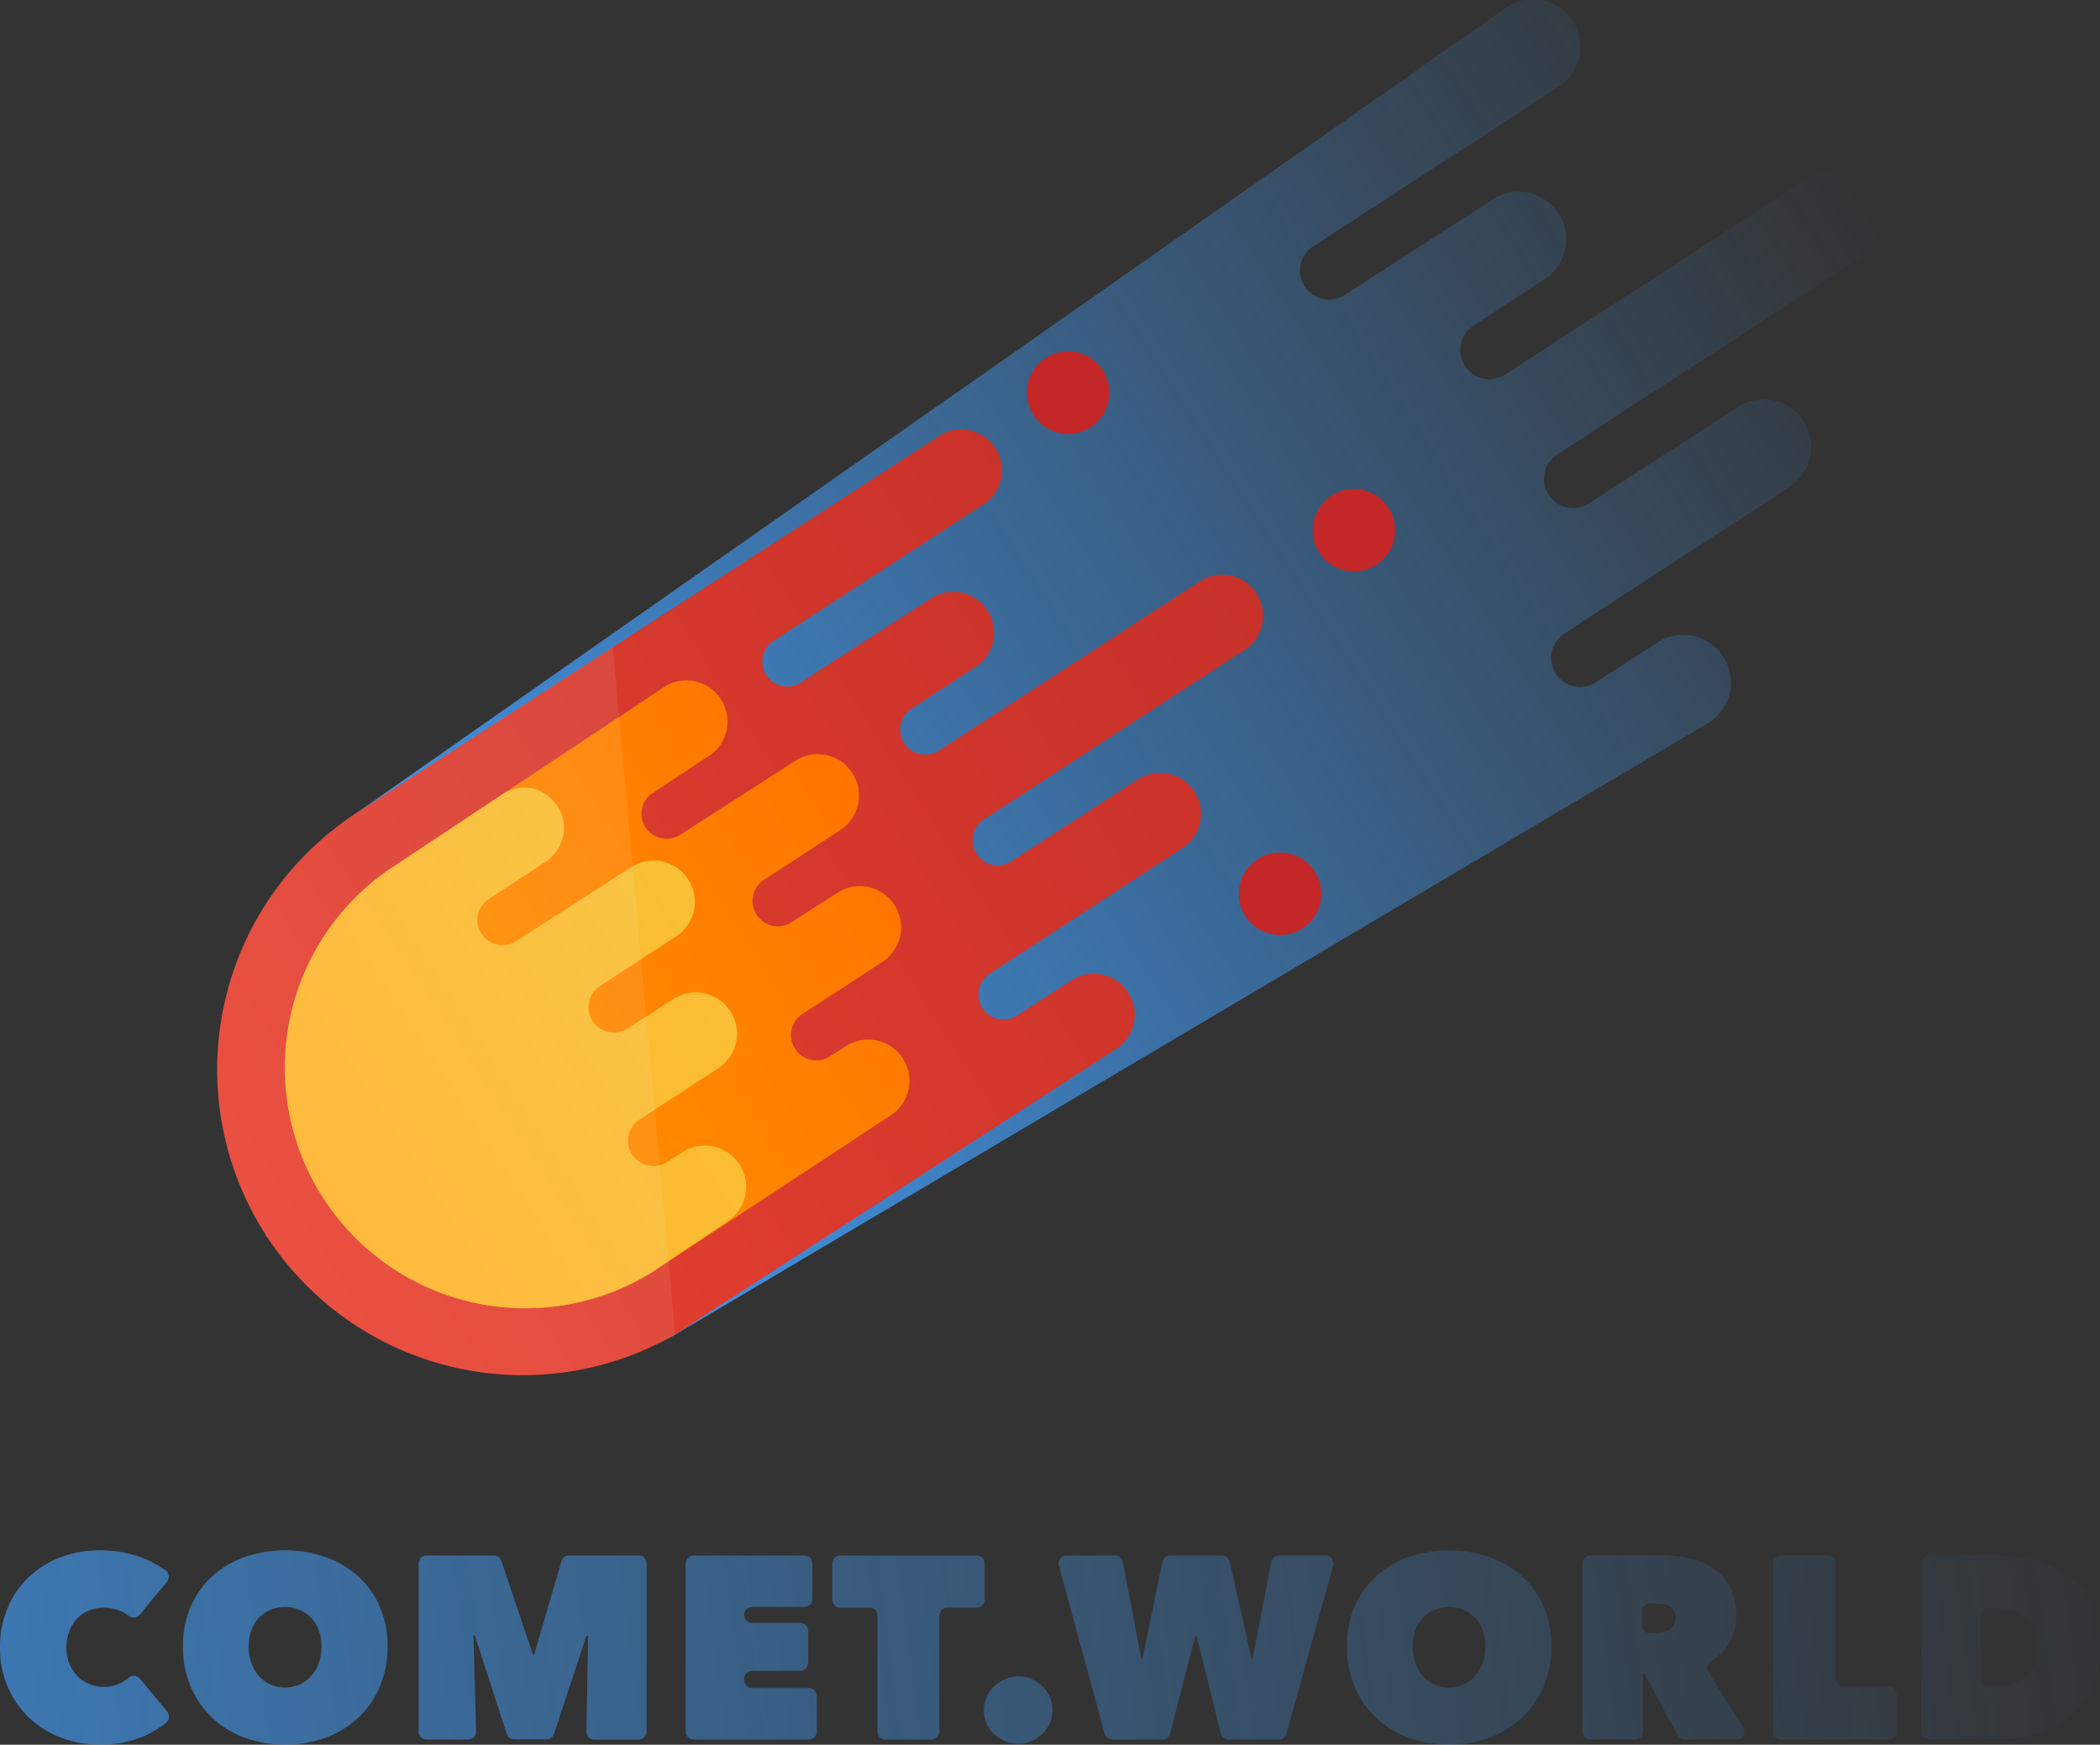<svg id="Layer_1" data-name="Layer 1" xmlns="http://www.w3.org/2000/svg" xmlns:xlink="http://www.w3.org/1999/xlink" viewBox="0 0 615.62 511.37"><rect x="0" y="0" width="615.62" height="511.37" fill="#333333" stroke="none"/><defs><style>.cls-1{fill:url(#linear-gradient);}.cls-2{fill:url(#linear-gradient-2);}.cls-3{fill:url(#linear-gradient-3);}.cls-4{fill:url(#linear-gradient-4);}.cls-5{fill:url(#linear-gradient-5);}.cls-6{fill:url(#linear-gradient-6);}.cls-7{fill:url(#linear-gradient-7);}.cls-8{fill:url(#linear-gradient-8);}.cls-9{fill:url(#linear-gradient-9);}.cls-10{fill:url(#linear-gradient-10);}.cls-11{fill:url(#linear-gradient-11);}.cls-12{fill:url(#linear-gradient-12);}.cls-13{fill:#c42727;}.cls-14{fill:url(#linear-gradient-13);}.cls-15{fill:url(#linear-gradient-14);}.cls-16{fill:url(#linear-gradient-15);}.cls-17{fill:#fff;opacity:0.08;}</style><linearGradient id="linear-gradient" x1="-381.39" y1="536.3" x2="620" y2="406.08" gradientUnits="userSpaceOnUse"><stop offset="0" stop-color="#43a1ff"/><stop offset="1" stop-color="#43a1ff" stop-opacity="0"/></linearGradient><linearGradient id="linear-gradient-2" x1="-380.49" y1="543.22" x2="620.9" y2="413" xlink:href="#linear-gradient"/><linearGradient id="linear-gradient-3" x1="-379.28" y1="552.5" x2="622.11" y2="422.28" xlink:href="#linear-gradient"/><linearGradient id="linear-gradient-4" x1="-378.22" y1="560.7" x2="623.17" y2="430.48" xlink:href="#linear-gradient"/><linearGradient id="linear-gradient-5" x1="-377.56" y1="565.74" x2="623.83" y2="435.53" xlink:href="#linear-gradient"/><linearGradient id="linear-gradient-6" x1="-374.57" y1="588.74" x2="626.82" y2="458.52" xlink:href="#linear-gradient"/><linearGradient id="linear-gradient-7" x1="-376.16" y1="576.49" x2="625.23" y2="446.28" xlink:href="#linear-gradient"/><linearGradient id="linear-gradient-8" x1="-374.82" y1="586.85" x2="626.57" y2="456.63" xlink:href="#linear-gradient"/><linearGradient id="linear-gradient-9" x1="-373.77" y1="594.89" x2="627.62" y2="464.68" xlink:href="#linear-gradient"/><linearGradient id="linear-gradient-10" x1="-372.93" y1="601.33" x2="628.46" y2="471.11" xlink:href="#linear-gradient"/><linearGradient id="linear-gradient-11" x1="-372.29" y1="606.26" x2="629.1" y2="476.04" xlink:href="#linear-gradient"/><linearGradient id="linear-gradient-12" x1="84.4" y1="356.21" x2="545.96" y2="58.81" xlink:href="#linear-gradient"/><linearGradient id="linear-gradient-13" x1="-1157.59" y1="639.48" x2="-810.99" y2="639.48" gradientTransform="matrix(0.84, -0.54, 0.54, 0.84, 704.13, -802.87)" gradientUnits="userSpaceOnUse"><stop offset="0" stop-color="#e84131"/><stop offset="1" stop-color="#c6312a"/></linearGradient><linearGradient id="linear-gradient-14" x1="-86.51" y1="430.7" x2="86.68" y2="344.11" gradientTransform="matrix(1, -0.1, 0.1, 1, 149.72, -94.63)" gradientUnits="userSpaceOnUse"><stop offset="0" stop-color="#ff9700"/><stop offset="1" stop-color="#ff7300"/></linearGradient><linearGradient id="linear-gradient-15" x1="-1145.65" y1="641.2" x2="-1003.97" y2="641.2" gradientTransform="translate(706.46 -809.45) rotate(-32.95)" gradientUnits="userSpaceOnUse"><stop offset="0" stop-color="#ffb42e"/><stop offset="1" stop-color="#f9c035"/></linearGradient></defs><title>Artboard 11</title><path class="cls-1" d="M0,482.88a29,29,0,0,1,2.29-11.73,26.76,26.76,0,0,1,6.24-9,27.65,27.65,0,0,1,9.33-5.76,32.48,32.48,0,0,1,11.47-2,34.51,34.51,0,0,1,11.81,2,28.87,28.87,0,0,1,7.43,3.91,2.31,2.31,0,0,1,.37,3.33l-8,9.64a2.34,2.34,0,0,1-3.28.29,10.57,10.57,0,0,0-2.17-1.32,12.23,12.23,0,0,0-5.1-1,11.34,11.34,0,0,0-4.27.8,10.08,10.08,0,0,0-3.47,2.32,10.83,10.83,0,0,0-2.32,3.7,13.32,13.32,0,0,0-.84,4.84,12.13,12.13,0,0,0,.88,4.76,11.4,11.4,0,0,0,2.36,3.62,10,10,0,0,0,3.47,2.32,11.12,11.12,0,0,0,4.19.8,10.62,10.62,0,0,0,5.37-1.29,13.76,13.76,0,0,0,1.95-1.37A2.31,2.31,0,0,1,41,492l8,9.63a2.32,2.32,0,0,1-.29,3.27,28.08,28.08,0,0,1-7.27,4.27,31.81,31.81,0,0,1-12.11,2.17,31.85,31.85,0,0,1-11.47-2.06,27.66,27.66,0,0,1-9.33-5.83,27.37,27.37,0,0,1-6.24-9A28.51,28.51,0,0,1,0,482.88Z"/><path class="cls-2" d="M53.63,482.57a28.76,28.76,0,0,1,2.29-11.69A26,26,0,0,1,62.2,462a28.07,28.07,0,0,1,9.49-5.63,36.63,36.63,0,0,1,23.76,0A28.54,28.54,0,0,1,105,462a25.73,25.73,0,0,1,6.32,8.88,28.93,28.93,0,0,1,2.29,11.69,29.72,29.72,0,0,1-2.29,11.81,26.52,26.52,0,0,1-6.32,9.1,28.34,28.34,0,0,1-9.53,5.83,35.29,35.29,0,0,1-23.76,0,27.88,27.88,0,0,1-9.49-5.83,26.84,26.84,0,0,1-6.28-9.1A29.55,29.55,0,0,1,53.63,482.57Zm19.28,0a14.08,14.08,0,0,0,.8,4.88,11.72,11.72,0,0,0,2.2,3.81,9.7,9.7,0,0,0,3.39,2.47,10.36,10.36,0,0,0,4.27.88,10.11,10.11,0,0,0,4.23-.88,10.28,10.28,0,0,0,3.39-2.47,11.65,11.65,0,0,0,2.25-3.81,14.31,14.31,0,0,0,.8-4.88,13.78,13.78,0,0,0-.8-4.76,10.38,10.38,0,0,0-2.25-3.66A10.49,10.49,0,0,0,83.57,471a10.84,10.84,0,0,0-4.27.84,10,10,0,0,0-3.39,2.32,10.43,10.43,0,0,0-2.2,3.66A13.55,13.55,0,0,0,72.91,482.57Z"/><path class="cls-3" d="M138.8,479.37l.77,28.09a2.32,2.32,0,0,1-2.32,2.39h-12.2a2.33,2.33,0,0,1-2.32-2.33V458.23a2.32,2.32,0,0,1,2.32-2.32h19.73a2.33,2.33,0,0,1,2.2,1.58l9.23,27.44h.38l8-27.35a2.33,2.33,0,0,1,2.23-1.67h20.41a2.32,2.32,0,0,1,2.33,2.32v49.29a2.33,2.33,0,0,1-2.33,2.33h-13a2.32,2.32,0,0,1-2.32-2.37l.49-28-.46-.08-9.53,28.8a2.32,2.32,0,0,1-2.2,1.6h-9.44a2.34,2.34,0,0,1-2.21-1.61l-9.38-28.87Z"/><path class="cls-4" d="M203.36,455.91h32.46a2.32,2.32,0,0,1,2.32,2.32v10.44a2.32,2.32,0,0,1-2.32,2.32H220.43a2.32,2.32,0,0,0-2.32,2.33h0a2.32,2.32,0,0,0,2.32,2.32H234.6a2.32,2.32,0,0,1,2.32,2.32v9.45a2.32,2.32,0,0,1-2.32,2.32H220.43a2.32,2.32,0,0,0-2.32,2.33v.38a2.32,2.32,0,0,0,2.32,2.32h16.68a2.32,2.32,0,0,1,2.33,2.32v10.44a2.33,2.33,0,0,1-2.33,2.33H203.36a2.33,2.33,0,0,1-2.32-2.33V458.23A2.32,2.32,0,0,1,203.36,455.91Z"/><path class="cls-5" d="M273.07,509.85H259.59a2.33,2.33,0,0,1-2.33-2.33v-34a2.32,2.32,0,0,0-2.32-2.33h-8.61A2.32,2.32,0,0,1,244,468.9V458.23a2.32,2.32,0,0,1,2.32-2.32h40a2.32,2.32,0,0,1,2.33,2.32V468.9a2.32,2.32,0,0,1-2.33,2.32h-8.6a2.33,2.33,0,0,0-2.33,2.33v34A2.33,2.33,0,0,1,273.07,509.85Z"/><path class="cls-6" d="M288.42,501.24a9.38,9.38,0,0,1,.8-3.85,9.69,9.69,0,0,1,2.21-3.12,11.14,11.14,0,0,1,3.28-2.14,9.89,9.89,0,0,1,3.92-.8,9.18,9.18,0,0,1,3.77.8,11,11,0,0,1,3.16,2.14,10.05,10.05,0,0,1,2.17,3.12,9.22,9.22,0,0,1,.8,3.85,9.71,9.71,0,0,1-3,7,10.49,10.49,0,0,1-3.16,2.05,9.48,9.48,0,0,1-3.77.76,10.21,10.21,0,0,1-3.92-.76,10.71,10.71,0,0,1-3.28-2.05,9.22,9.22,0,0,1-2.21-3.13A9.63,9.63,0,0,1,288.42,501.24Z"/><path class="cls-7" d="M340.78,509.85h-14.7a2.34,2.34,0,0,1-2.25-1.72L310.4,458.84a2.32,2.32,0,0,1,2.24-2.93h14.23a2.33,2.33,0,0,1,2.29,1.89l5.43,28.43h.3l5.87-28.47a2.31,2.31,0,0,1,2.27-1.85h15.21a2.32,2.32,0,0,1,2.27,1.82l6.38,28.5h.3l5.5-28.44a2.32,2.32,0,0,1,2.28-1.88h13.62a2.33,2.33,0,0,1,2.24,2.95l-13.72,49.28a2.32,2.32,0,0,1-2.24,1.71h-14.7a2.33,2.33,0,0,1-2.26-1.76l-7.17-28.72h-.31L343,508.1A2.32,2.32,0,0,1,340.78,509.85Z"/><path class="cls-8" d="M394.85,482.57a28.92,28.92,0,0,1,2.28-11.69,25.92,25.92,0,0,1,6.29-8.88,27.92,27.92,0,0,1,9.48-5.63,36.66,36.66,0,0,1,23.77,0,28.4,28.4,0,0,1,9.52,5.63,25.73,25.73,0,0,1,6.32,8.88,28.76,28.76,0,0,1,2.29,11.69,29.55,29.55,0,0,1-2.29,11.81,26.52,26.52,0,0,1-6.32,9.1,28.2,28.2,0,0,1-9.52,5.83,35.31,35.31,0,0,1-23.77,0,27.74,27.74,0,0,1-9.48-5.83,26.72,26.72,0,0,1-6.29-9.1A29.72,29.72,0,0,1,394.85,482.57Zm19.27,0a14.31,14.31,0,0,0,.8,4.88,11.74,11.74,0,0,0,2.21,3.81,9.7,9.7,0,0,0,3.39,2.47,10.32,10.32,0,0,0,4.26.88,10.1,10.1,0,0,0,7.62-3.35,11.31,11.31,0,0,0,2.25-3.81,14.31,14.31,0,0,0,.8-4.88,13.78,13.78,0,0,0-.8-4.76,10.1,10.1,0,0,0-2.25-3.66,10.39,10.39,0,0,0-3.39-2.32,10.51,10.51,0,0,0-4.23-.84,10.79,10.79,0,0,0-4.26.84,10,10,0,0,0-3.39,2.32,10.45,10.45,0,0,0-2.21,3.66A13.78,13.78,0,0,0,414.12,482.57Z"/><path class="cls-9" d="M463.94,458.23a2.32,2.32,0,0,1,2.32-2.32h20.92a39.61,39.61,0,0,1,7.88.8,19.8,19.8,0,0,1,7,2.82,15.21,15.21,0,0,1,5,5.41,17.15,17.15,0,0,1,1.9,8.49,15.73,15.73,0,0,1-2.43,8.72,14.94,14.94,0,0,1-4.87,4.71,2.34,2.34,0,0,0-.79,3.24L511,506.29a2.32,2.32,0,0,1-2,3.56H493.79a2.33,2.33,0,0,1-2-1.23l-9.68-18.05h-.53v16.95a2.33,2.33,0,0,1-2.32,2.33h-13a2.33,2.33,0,0,1-2.32-2.33Zm17.45,18.13a2.32,2.32,0,0,0,2.32,2.33h1.23a13.5,13.5,0,0,0,2-.16,6.16,6.16,0,0,0,2-.64,4.65,4.65,0,0,0,1.59-1.37,3.85,3.85,0,0,0,.64-2.33,4.18,4.18,0,0,0-.53-2.28,3.36,3.36,0,0,0-1.36-1.26,5.21,5.21,0,0,0-1.81-.53,15.1,15.1,0,0,0-1.81-.12h-2a2.32,2.32,0,0,0-2.32,2.33Z"/><path class="cls-10" d="M522.18,455.91h13.64a2.32,2.32,0,0,1,2.32,2.32V491.9a2.32,2.32,0,0,0,2.32,2.33h13.26a2.32,2.32,0,0,1,2.32,2.32v11a2.33,2.33,0,0,1-2.32,2.33H522.18a2.33,2.33,0,0,1-2.32-2.33V458.23A2.32,2.32,0,0,1,522.18,455.91Z"/><path class="cls-11" d="M563.2,507.52V458.23a2.32,2.32,0,0,1,2.33-2.32h17.78a57.69,57.69,0,0,1,12.23,1.26,28.15,28.15,0,0,1,10.29,4.34A22.42,22.42,0,0,1,613,469.7q2.67,5.1,2.67,12.87a27.51,27.51,0,0,1-2.56,12.27,24,24,0,0,1-6.81,8.49,29,29,0,0,1-9.83,4.92,42,42,0,0,1-11.58,1.6H565.53A2.33,2.33,0,0,1,563.2,507.52Zm17.45-33.9V491.9a2.32,2.32,0,0,0,2.32,2.33h1q6.4,0,9.83-2.77t3.43-9.08a10.17,10.17,0,0,0-3.43-8.16q-3.44-2.93-9.14-2.92H583A2.32,2.32,0,0,0,580.65,473.62Z"/><path class="cls-12" d="M104.34,238.41C56.12,269.7,78,362.32,78,362.32s72.31,56.38,120,28.81L501.07,211.7a13.93,13.93,0,1,0-15.17-23.37S467,200.52,467,200.48a8.52,8.52,0,0,1-8.37-14.81l66-43a13.93,13.93,0,1,0-15.17-23.37l-43.65,28.25a8.54,8.54,0,0,1-9.3-14.33l89.29-58a13.93,13.93,0,1,0-15.17-23.37l-89.36,57.91a8.54,8.54,0,0,1-9.3-14.33L452.8,81.79a13.93,13.93,0,1,0-15.17-23.37L393.56,86.85l0-.06a8.48,8.48,0,0,1-9.42-14c-.06,0,73.34-47.73,73.34-47.73l0-.05A13.92,13.92,0,0,0,442.31,1.7l0,0S104.63,238.22,104.34,238.41Z"/><circle class="cls-13" cx="375.23" cy="261.97" r="12.09"/><path class="cls-14" d="M104.34,238.41a89.59,89.59,0,0,0,93.58,152.72l128.83-83.4a12,12,0,1,0-13.06-20.11s-16.28,10.49-16.27,10.45a7.33,7.33,0,0,1-7.21-12.74l56.77-37a12,12,0,0,0-13.05-20.12l-37.57,24.31a7.35,7.35,0,0,1-8-12.33l76.84-49.94a12,12,0,0,0-13.05-20.12L275.24,220a7.34,7.34,0,1,1-8-12.32l18-11.74a12,12,0,1,0-13-20.11l-37.93,24.47,0,0a7.3,7.3,0,0,1-8.11-12.08c-.05,0,63.12-41.08,63.12-41.08l0,0a12,12,0,0,0-13-20l0,0Z"/><path class="cls-15" d="M248.15,306.55l-4.52,2.86A7.41,7.41,0,1,1,235.56,297l23.27-15.18a12.09,12.09,0,0,0-13.16-20.28l-13.61,8.76A7.41,7.41,0,0,1,224,257.85l22.3-14.54A12.09,12.09,0,1,0,233.12,223L199,244.94a7.38,7.38,0,0,1-6.44.31l-.68-.34a7.29,7.29,0,0,1-1.06-12.14s17.75-11.7,17.75-11.7a12.08,12.08,0,0,0-13.11-20.2l-81.15,53.81a70.51,70.51,0,0,0,77.17,118l69.81-45.87a12.09,12.09,0,0,0-13.16-20.28Z"/><path class="cls-16" d="M200.06,337.72l-4.52,2.86a7.41,7.41,0,0,1-8.07-12.43L210.74,313a12.09,12.09,0,0,0-13.16-20.28L184,301.45A7.41,7.41,0,0,1,175.9,289l22.29-14.54A12.09,12.09,0,0,0,185,254.19l-34.11,21.93a7.45,7.45,0,0,1-6.44.31l-.67-.35a7.29,7.29,0,0,1-1.06-12.14c-.05,0,17.75-11.69,17.75-11.69,5-3.8,6.5-11,2.8-16.18s-9.83-6.71-15.32-3.71l-33.65,22.32a70.51,70.51,0,0,0,77.17,118L213.22,358a12.09,12.09,0,0,0-13.16-20.29Z"/><circle class="cls-13" cx="396.89" cy="155.41" r="12.09"/><circle class="cls-13" cx="313.12" cy="115.07" r="12.09"/><path class="cls-17" d="M197.92,391.13a89.59,89.59,0,0,1-93.58-152.72l75.31-48.85Z"/></svg>